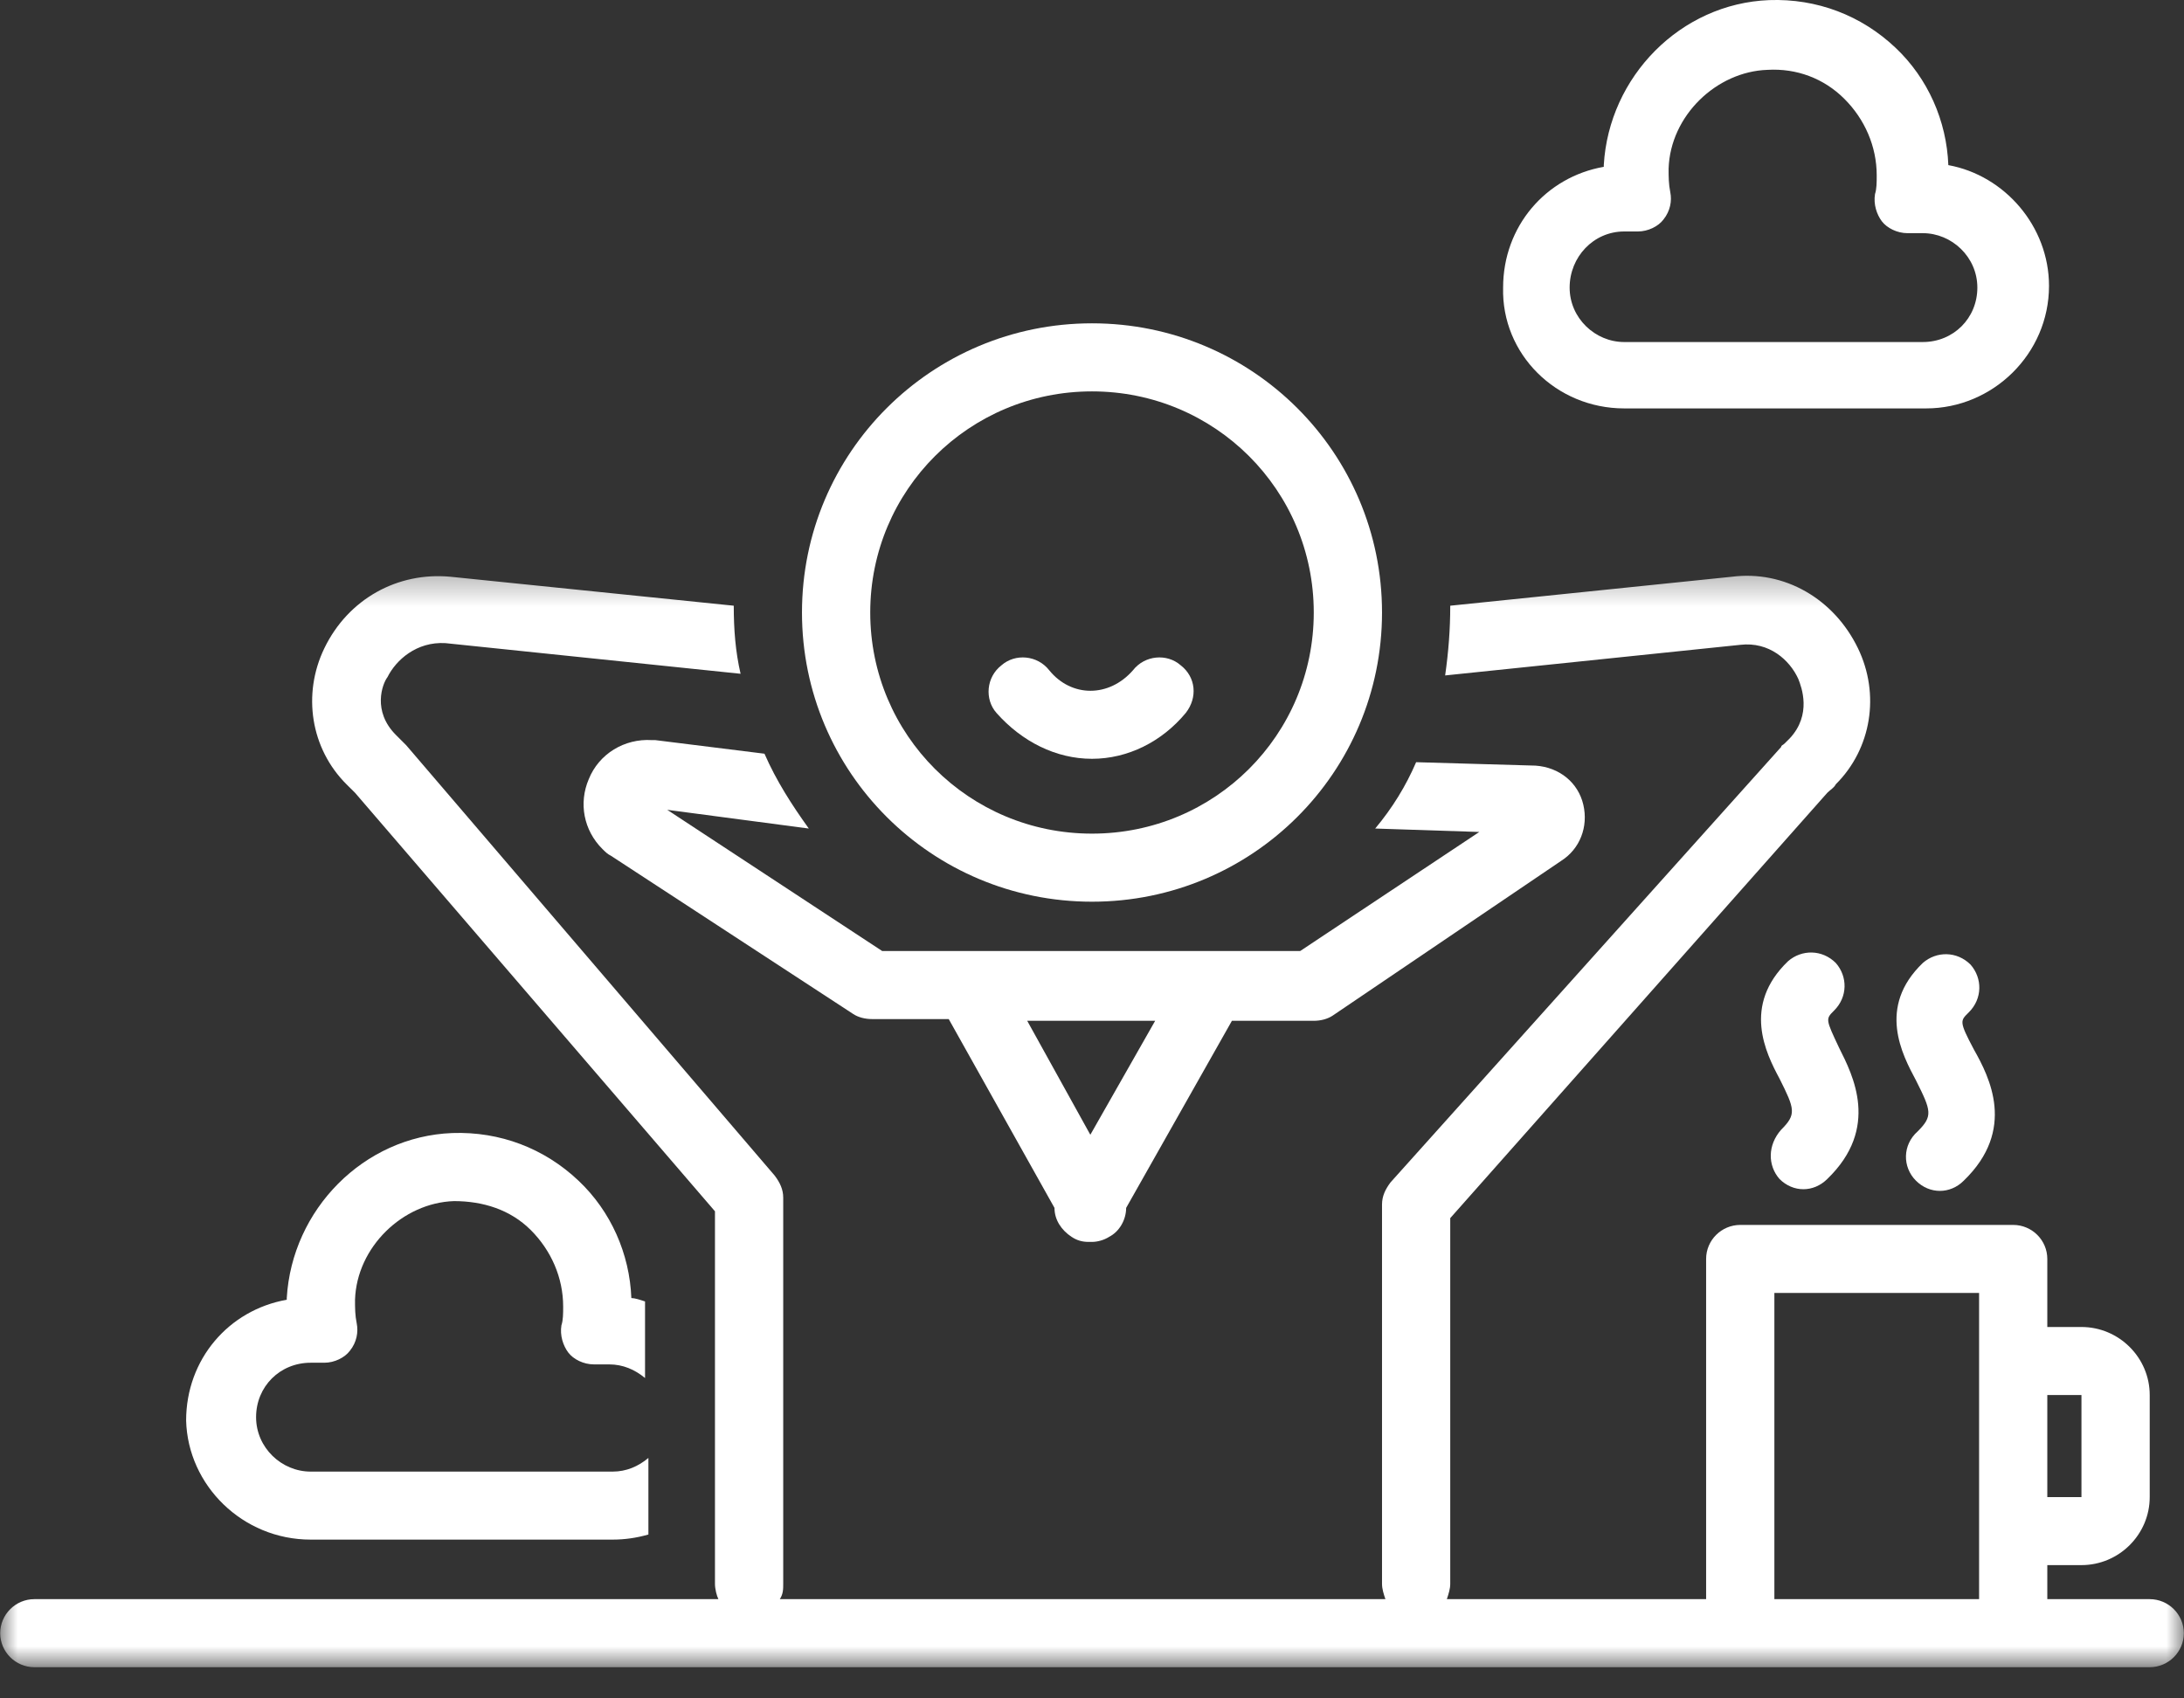 <svg width="63" height="49" viewBox="0 0 63 49" fill="none" xmlns="http://www.w3.org/2000/svg">
<rect x="0" y="0" width="63" height="49" fill="#333333" stroke="none"/>
<path d="M8.961 44.419H17.672C18.016 44.419 18.36 44.371 18.704 44.272V42.063C18.41 42.309 18.066 42.457 17.672 42.457H8.961C8.124 42.457 7.387 41.769 7.387 40.886C7.387 40.003 8.075 39.316 8.961 39.316H9.356C9.65 39.316 9.945 39.168 10.093 38.971C10.291 38.726 10.339 38.431 10.291 38.186C10.241 37.941 10.241 37.744 10.241 37.499C10.291 35.978 11.619 34.702 13.094 34.653C13.932 34.653 14.719 34.898 15.31 35.487C15.899 36.076 16.245 36.861 16.245 37.695C16.245 37.892 16.245 38.089 16.195 38.235C16.146 38.53 16.245 38.825 16.392 39.021C16.54 39.217 16.834 39.364 17.131 39.364H17.573C17.967 39.364 18.311 39.512 18.607 39.757V37.548C18.459 37.499 18.311 37.45 18.212 37.45C18.163 36.175 17.623 34.947 16.688 34.064C15.703 33.131 14.424 32.641 13.046 32.689C10.487 32.788 8.421 34.898 8.272 37.45C8.272 37.45 8.272 37.45 8.272 37.499C6.598 37.794 5.369 39.217 5.369 40.984C5.418 42.849 6.993 44.419 8.961 44.419Z" fill="white"/>
<path d="M46.852 11.783H55.563C57.483 11.783 59.106 10.211 59.106 8.248C59.106 6.531 57.827 5.059 56.202 4.764C56.153 3.487 55.613 2.26 54.678 1.377C53.693 0.445 52.413 -0.046 51.035 0.003C48.477 0.101 46.409 2.212 46.263 4.764C46.263 4.764 46.263 4.764 46.263 4.813C44.589 5.107 43.359 6.531 43.359 8.297C43.309 10.211 44.885 11.783 46.852 11.783ZM46.852 6.678H47.247C47.542 6.678 47.836 6.531 47.984 6.334C48.182 6.088 48.231 5.795 48.182 5.55C48.133 5.304 48.133 5.107 48.133 4.863C48.182 3.341 49.51 2.064 50.987 2.015C51.823 1.967 52.61 2.26 53.201 2.85C53.791 3.438 54.136 4.224 54.136 5.059C54.136 5.255 54.136 5.451 54.087 5.598C54.038 5.892 54.136 6.187 54.283 6.383C54.431 6.579 54.726 6.727 55.022 6.727H55.465C56.301 6.727 57.039 7.414 57.039 8.297C57.039 9.18 56.35 9.868 55.465 9.868H46.852C46.016 9.868 45.278 9.18 45.278 8.297C45.278 7.414 45.966 6.678 46.852 6.678Z" fill="white"/>
<mask id="mask0_2_242" style="mask-type:luminance" maskUnits="userSpaceOnUse" x="0" y="16" width="63" height="33">
<path d="M0 16.344H63V48.1H0V16.344Z" fill="white"/>
</mask>
<g mask="url(#mask0_2_242)">
<path d="M62.011 46.137H59.057V45.155H60.042C61.125 45.155 62.011 44.272 62.011 43.192V40.248C62.011 39.168 61.125 38.285 60.042 38.285H59.057V36.321C59.057 35.781 58.615 35.34 58.073 35.34H50.2C49.658 35.34 49.215 35.781 49.215 36.321V46.137H41.736C41.784 45.99 41.834 45.842 41.834 45.696V35.144L52.71 22.873C52.809 22.776 52.906 22.727 52.955 22.628C53.989 21.598 54.236 20.027 53.595 18.703C52.906 17.279 51.479 16.444 49.954 16.64L41.834 17.475C41.834 18.162 41.784 18.8 41.687 19.487L50.2 18.604C51.036 18.506 51.627 19.045 51.873 19.585C51.971 19.831 52.267 20.617 51.627 21.303C51.577 21.353 51.528 21.401 51.479 21.45C51.431 21.5 51.381 21.5 51.381 21.549L40.112 34.112C39.964 34.31 39.866 34.506 39.866 34.751V45.696C39.866 45.842 39.914 45.99 39.964 46.137H22.494C22.593 45.99 22.593 45.842 22.593 45.696V34.555C22.593 34.31 22.494 34.112 22.346 33.916L11.717 21.5C11.669 21.45 11.619 21.401 11.57 21.353C11.521 21.303 11.471 21.254 11.422 21.205C10.734 20.518 11.028 19.732 11.177 19.536C11.422 19.045 12.013 18.506 12.849 18.555L21.363 19.439C21.215 18.8 21.166 18.162 21.166 17.475L12.997 16.64C11.471 16.494 10.044 17.279 9.356 18.703C8.716 20.027 8.961 21.598 9.995 22.628C10.094 22.727 10.143 22.776 10.242 22.873L20.624 34.947V45.696C20.624 45.842 20.674 46.04 20.723 46.137H0.99C0.449 46.137 0.006 46.578 0.006 47.119C0.006 47.659 0.449 48.1 0.99 48.1H62.011C62.552 48.1 62.995 47.659 62.995 47.119C62.995 46.578 62.552 46.137 62.011 46.137ZM60.042 40.248V43.192H59.057V40.248H60.042ZM51.184 46.137V37.303H57.089V46.137H51.184Z" fill="white"/>
</g>
<path d="M18.804 21.353C18.017 21.303 17.278 21.745 16.983 22.481C16.689 23.168 16.835 23.954 17.377 24.494C17.476 24.591 17.525 24.641 17.624 24.69L24.612 29.255C24.759 29.352 24.956 29.401 25.152 29.401H27.367L30.418 34.849C30.418 35.193 30.615 35.488 30.91 35.684C31.058 35.781 31.205 35.83 31.402 35.83H31.452H31.501C31.648 35.83 31.845 35.781 31.993 35.684C32.288 35.536 32.485 35.193 32.485 34.849L35.536 29.451H37.898C38.094 29.451 38.292 29.401 38.44 29.303L45.033 24.837C45.574 24.494 45.821 23.855 45.673 23.218C45.525 22.58 44.985 22.137 44.295 22.089L40.85 21.99C40.555 22.677 40.162 23.315 39.669 23.904L42.672 24.003L37.505 27.438H25.448L19.247 23.364L23.331 23.904C22.839 23.218 22.396 22.531 22.052 21.745L18.903 21.353C18.854 21.353 18.854 21.353 18.804 21.353ZM31.452 32.739L29.631 29.451H33.322L31.452 32.739Z" fill="white"/>
<path d="M31.5 26.015C36.126 26.015 39.866 22.285 39.866 17.672C39.866 13.058 36.126 9.328 31.5 9.328C26.874 9.328 23.134 13.058 23.134 17.672C23.134 22.285 26.874 26.015 31.5 26.015ZM31.5 11.292C35.043 11.292 37.897 14.138 37.897 17.672C37.897 21.205 35.043 24.051 31.5 24.051C27.956 24.051 25.103 21.205 25.103 17.672C25.103 14.138 27.956 11.292 31.5 11.292Z" fill="white"/>
<path d="M31.499 21.892C32.532 21.892 33.516 21.401 34.206 20.567C34.55 20.126 34.5 19.536 34.057 19.193C33.664 18.849 33.024 18.898 32.68 19.34C31.991 20.126 30.908 20.126 30.268 19.34C29.924 18.898 29.284 18.849 28.89 19.193C28.447 19.536 28.398 20.175 28.743 20.567C29.481 21.401 30.465 21.892 31.499 21.892Z" fill="white"/>
<path d="M51.332 34.015C51.528 34.211 51.775 34.31 52.02 34.31C52.267 34.31 52.512 34.211 52.71 34.015C54.236 32.542 53.447 31.021 53.054 30.236C52.66 29.401 52.66 29.401 52.906 29.156C53.301 28.764 53.301 28.174 52.955 27.782C52.562 27.389 51.971 27.389 51.577 27.733C50.249 29.009 50.938 30.383 51.332 31.119C51.775 32.002 51.824 32.15 51.381 32.592C50.988 33.033 50.988 33.622 51.332 34.015Z" fill="white"/>
<path d="M55.268 34.064C55.466 34.261 55.711 34.358 55.958 34.358C56.203 34.358 56.45 34.261 56.646 34.064C58.172 32.592 57.385 31.07 56.942 30.284C56.499 29.451 56.549 29.451 56.794 29.205C57.188 28.813 57.188 28.224 56.844 27.831C56.45 27.438 55.859 27.438 55.466 27.782C54.137 29.058 54.875 30.432 55.268 31.169C55.711 32.052 55.761 32.198 55.318 32.641C54.875 33.033 54.875 33.671 55.268 34.064Z" fill="white"/>
</svg>
